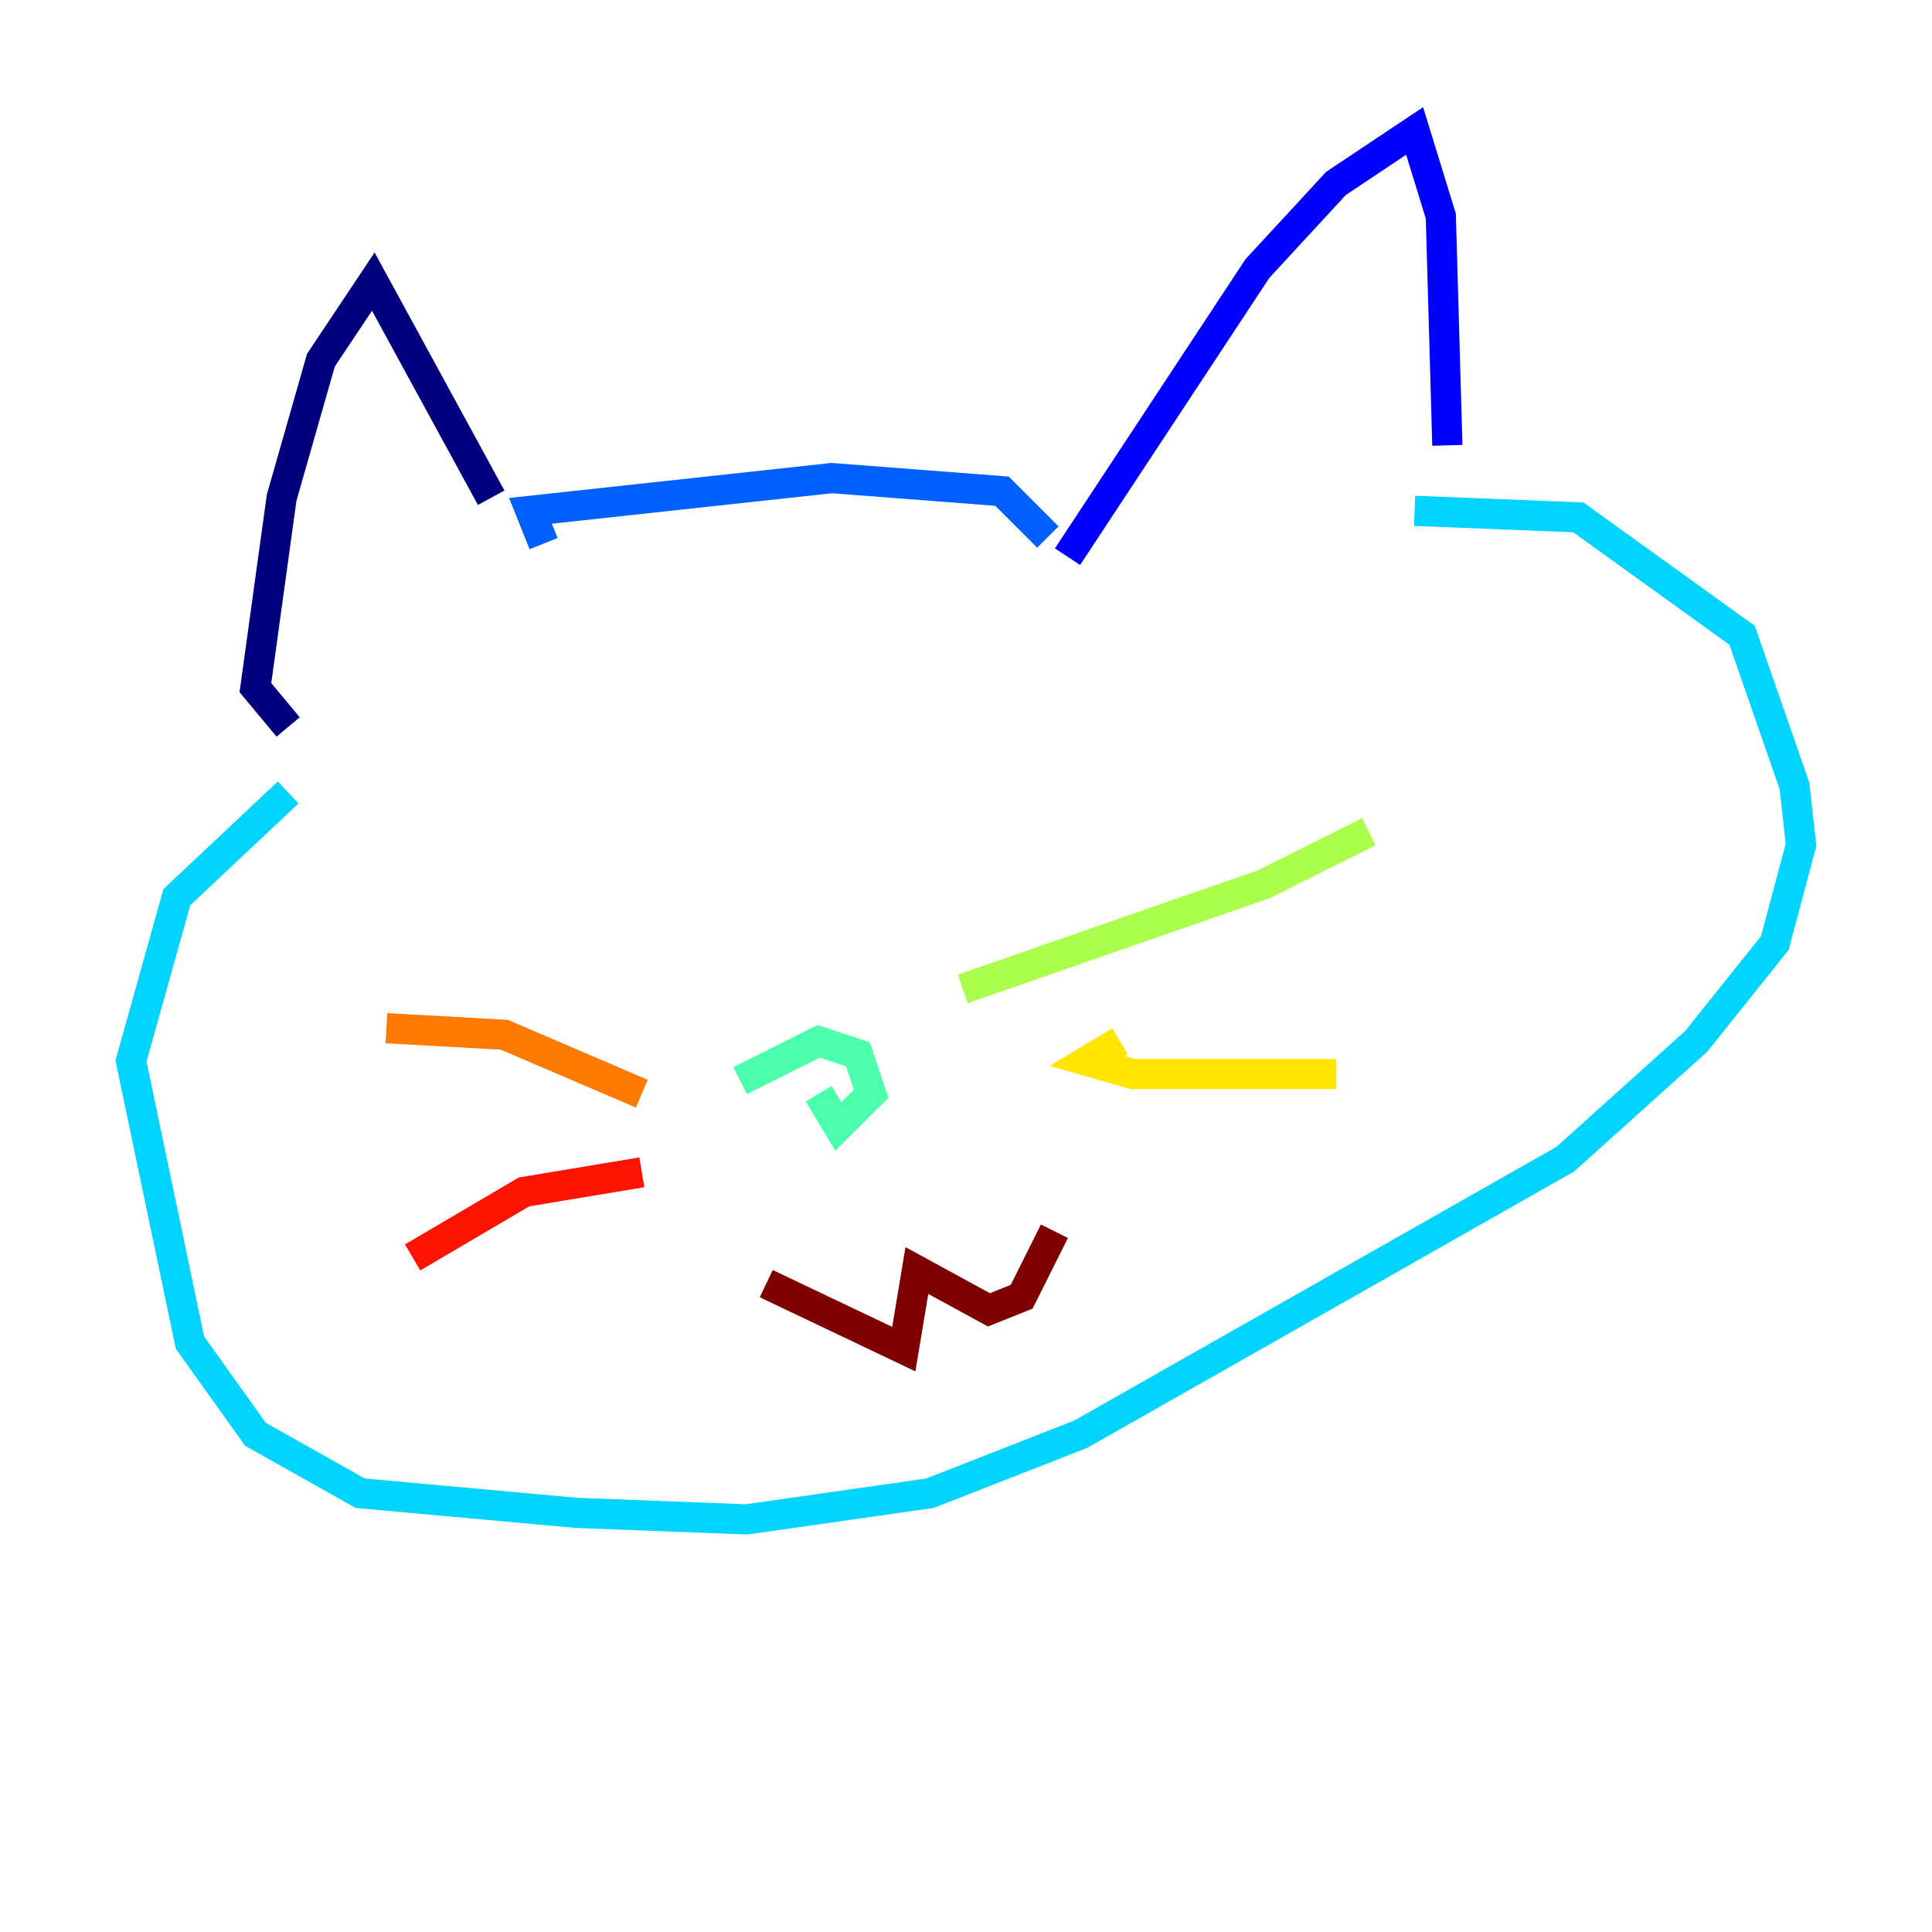 <?xml version="1.0" encoding="utf-8" ?>
<svg baseProfile="tiny" height="128" version="1.2" viewBox="0,0,128,128" width="128" xmlns="http://www.w3.org/2000/svg" xmlns:ev="http://www.w3.org/2001/xml-events" xmlns:xlink="http://www.w3.org/1999/xlink"><defs /><polyline fill="none" points="19.091,48.163 16.922,45.559 18.658,32.976 21.261,23.864 24.732,18.658 32.542,32.976" stroke="#00007f" stroke-width="2" /><polyline fill="none" points="70.725,36.881 83.308,17.79 88.515,12.149 93.722,8.678 95.458,14.319 95.891,29.505" stroke="#0000fe" stroke-width="2" /><polyline fill="none" points="36.014,36.014 35.146,33.844 55.105,31.675 66.386,32.542 69.424,35.58" stroke="#0060ff" stroke-width="2" /><polyline fill="none" points="19.091,52.502 11.715,59.444 8.678,70.291 12.583,88.949 16.922,95.024 23.864,98.929 38.183,100.231 49.464,100.664 61.614,98.929 71.593,95.024 103.702,76.8 112.38,68.99 117.586,62.481 119.322,55.973 118.888,52.068 115.417,42.088 104.57,34.278 93.722,33.844" stroke="#00d4ff" stroke-width="2" /><polyline fill="none" points="49.031,71.593 54.237,68.99 56.841,69.858 57.709,72.461 55.539,74.63 54.237,72.461" stroke="#4cffaa" stroke-width="2" /><polyline fill="none" points="63.783,65.519 83.742,58.576 90.685,55.105" stroke="#aaff4c" stroke-width="2" /><polyline fill="none" points="74.197,68.99 72.027,70.291 75.064,71.159 88.515,71.159" stroke="#ffe500" stroke-width="2" /><polyline fill="none" points="42.522,72.461 33.41,68.556 25.6,68.122" stroke="#ff7a00" stroke-width="2" /><polyline fill="none" points="42.522,77.668 34.712,78.969 27.336,83.308" stroke="#fe1200" stroke-width="2" /><polyline fill="none" points="50.766,85.044 59.878,89.383 60.746,84.176 65.519,86.78 67.688,85.912 69.858,81.573" stroke="#7f0000" stroke-width="2" /></svg>